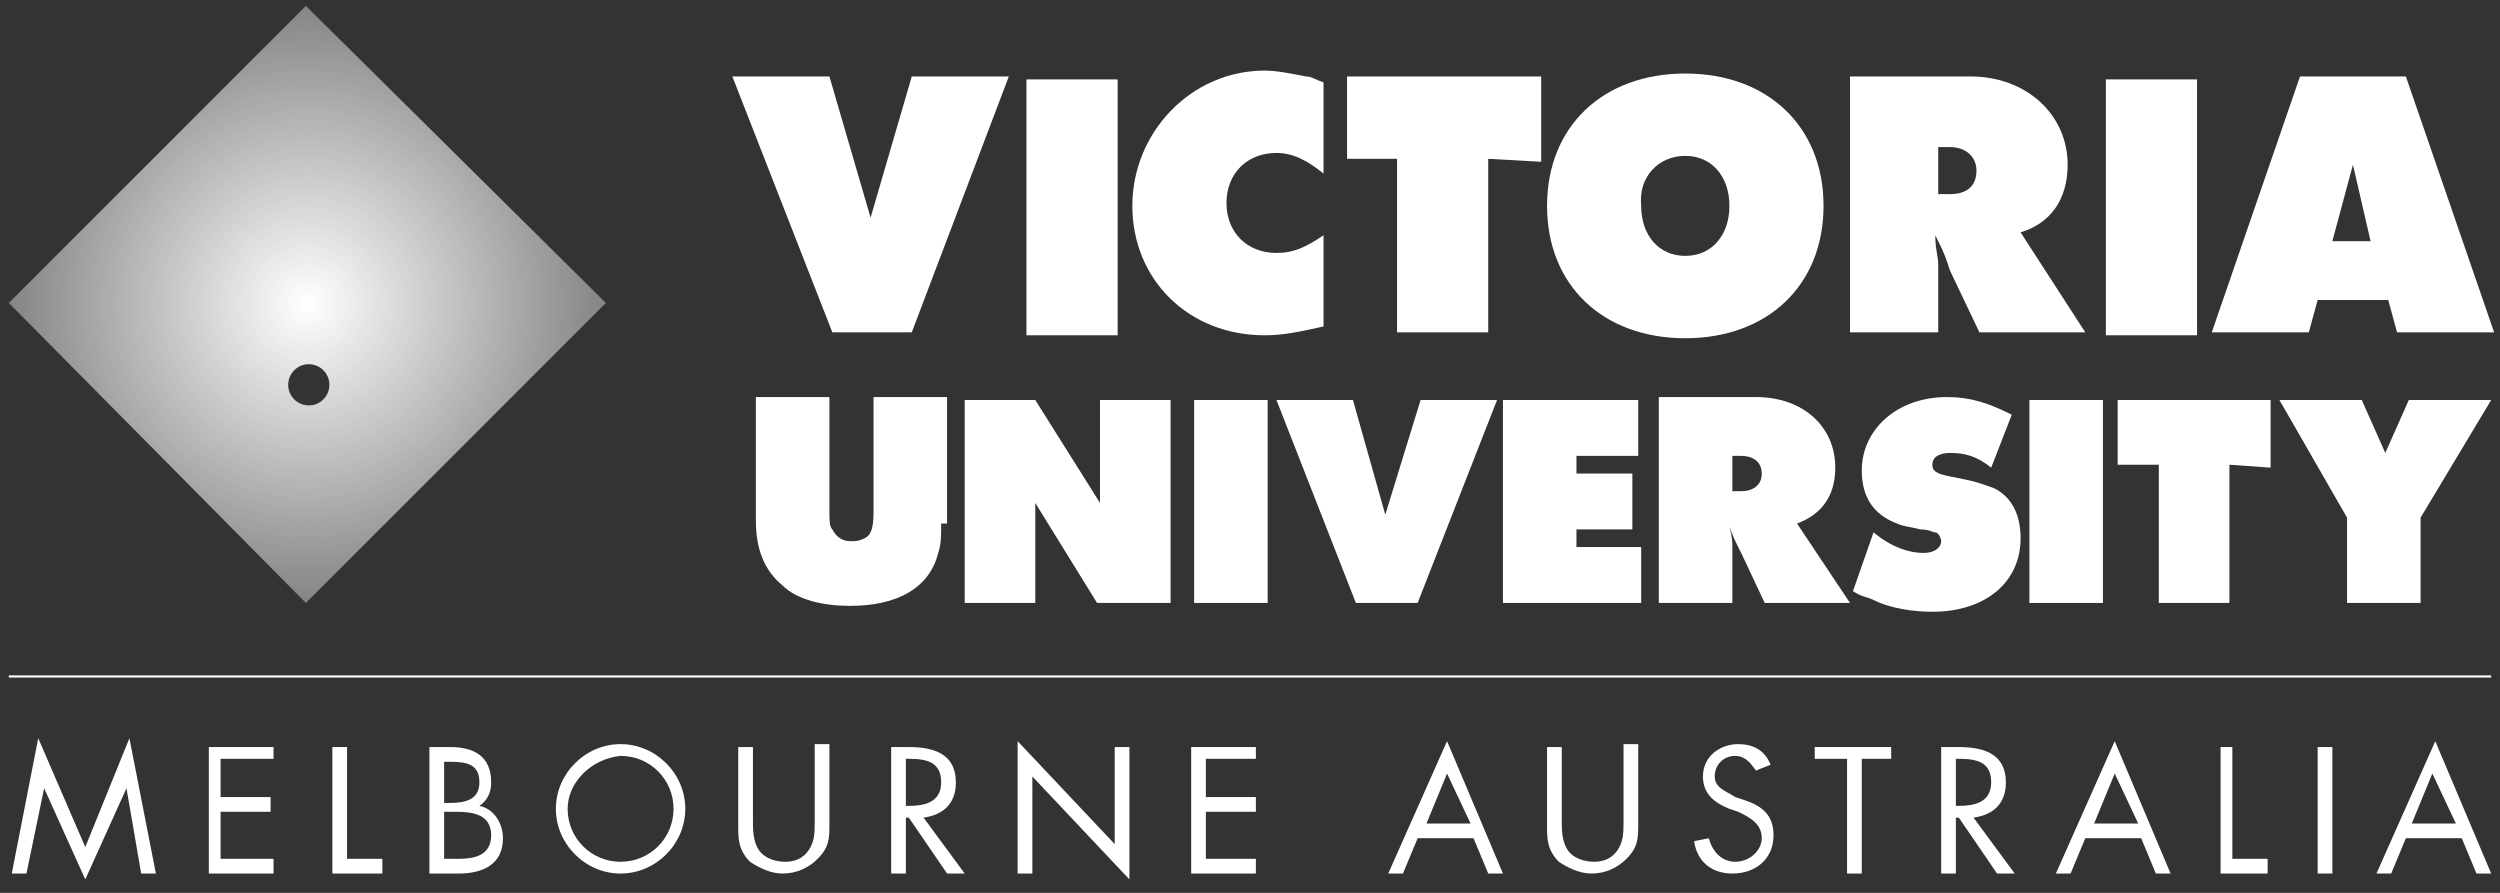 <?xml version="1.0" encoding="UTF-8" standalone="no"?>
<svg width="140px" height="50px" viewBox="0 0 140 50" version="1.1" xmlns="http://www.w3.org/2000/svg" xmlns:xlink="http://www.w3.org/1999/xlink">
    <rect x="0" y="0" width="140" height="50" fill="#333333" stroke="none"/>
    <!-- Generator: Sketch 40.1 (33804) - http://www.bohemiancoding.com/sketch -->
    <title>logo — full white</title>
    <desc>Created with Sketch.</desc>
    <defs>
        <radialGradient cx="49.968%" cy="49.879%" fx="49.968%" fy="49.879%" r="49.904%" id="radialGradient-1">
            <stop stop-color="#FFFFFF" offset="0%"></stop>
            <stop stop-color="#FFFFFF" stop-opacity="0.401" offset="100%"></stop>
        </radialGradient>
    </defs>
    <g id="Header-+-navigation" stroke="none" stroke-width="1" fill="none" fill-rule="evenodd">
        <g id="Search-–-L-–-1920" transform="translate(-375, -74)">
            <g id="logo-—-full-white" transform="translate(375, 74)">
                <path d="M74.118,9.718 C73.294,9.059 72.471,8.565 71.482,8.565 C69.835,8.565 68.682,9.718 68.682,11.365 C68.682,13.012 69.835,14.165 71.482,14.165 C72.471,14.165 73.129,13.835 74.118,13.176 L74.118,18.282 C72.635,18.612 71.812,18.776 70.824,18.776 C66.541,18.776 63.412,15.647 63.412,11.529 C63.412,7.412 66.706,3.953 70.824,3.953 C71.482,3.953 72.306,4.118 73.129,4.282 C73.459,4.282 73.624,4.447 74.118,4.612 L74.118,9.718 L74.118,9.718 Z" id="Shape" fill="#FFFFFF"></path>
                <polygon id="Shape" fill="#FFFFFF" points="75.435 4.282 86.306 4.282 86.306 9.059 83.341 8.894 83.341 18.612 78.235 18.612 78.235 8.894 75.435 8.894"></polygon>
                <path d="M86.635,11.529 C86.635,15.976 89.765,18.941 94.376,18.941 C98.988,18.941 102.118,15.976 102.118,11.529 C102.118,7.082 98.988,4.118 94.376,4.118 C89.765,4.118 86.635,7.082 86.635,11.529 M94.376,8.729 C95.859,8.729 96.847,9.882 96.847,11.529 C96.847,13.176 95.859,14.329 94.376,14.329 C92.894,14.329 91.906,13.176 91.906,11.529 C91.741,9.882 92.894,8.729 94.376,8.729" id="Shape" fill="#FFFFFF"></path>
                <path d="M103.435,18.612 L108.541,18.612 L108.541,15.318 L108.541,14.824 C108.541,14.329 108.376,14 108.376,13.176 C108.706,13.835 108.871,14.165 109.035,14.659 L109.2,15.153 L110.847,18.612 L116.776,18.612 L113.153,13.012 C114.8,12.518 115.788,11.2 115.788,9.224 C115.788,6.424 113.482,4.282 110.353,4.282 L103.6,4.282 L103.6,18.612 L103.435,18.612 Z M108.541,8.235 L109.2,8.235 C110.024,8.235 110.682,8.729 110.682,9.553 C110.682,10.376 110.188,10.871 109.2,10.871 L108.541,10.871 L108.541,8.235 L108.541,8.235 Z" id="Shape" fill="#FFFFFF"></path>
                <rect id="Rectangle-path" fill="#FFFFFF" x="117.929" y="4.447" width="5.106" height="14.329"></rect>
                <path d="M123.859,18.612 L129.294,18.612 L129.788,16.8 L133.741,16.8 L134.235,18.612 L139.671,18.612 L134.729,4.282 L128.8,4.282 L123.859,18.612 L123.859,18.612 Z M131.765,9.224 L132.753,13.506 L130.612,13.506 L131.765,9.224 L131.765,9.224 Z" id="Shape" fill="#FFFFFF"></path>
                <path d="M52.706,29.318 C52.706,29.976 52.706,30.471 52.541,30.965 C52.047,32.941 50.235,33.929 47.6,33.929 C46.118,33.929 44.635,33.6 43.812,32.776 C42.824,31.953 42.329,30.8 42.329,29.153 L42.329,22.235 L46.447,22.235 L46.447,28.659 C46.447,29.153 46.447,29.482 46.612,29.647 C46.776,29.976 47.106,30.306 47.6,30.306 C47.929,30.306 48.094,30.306 48.424,30.141 C48.753,29.976 48.918,29.647 48.918,28.659 L48.918,22.235 L53.035,22.235 L53.035,29.318 L52.706,29.318 Z" id="Shape" fill="#FFFFFF"></path>
                <polygon id="Shape" fill="#FFFFFF" points="54.024 22.4 57.976 22.4 61.6 28.165 61.6 22.4 65.553 22.4 65.553 33.765 61.435 33.765 57.976 28.165 57.976 33.765 54.024 33.765"></polygon>
                <rect id="Rectangle-path" fill="#FFFFFF" x="66.871" y="22.4" width="4.118" height="11.365"></rect>
                <polygon id="Shape" fill="#FFFFFF" points="75.765 22.4 77.576 28.824 79.553 22.4 83.835 22.4 79.388 33.765 75.929 33.765 71.482 22.4"></polygon>
                <polygon id="Shape" fill="#FFFFFF" points="84.165 22.4 91.741 22.4 91.741 25.529 88.282 25.529 88.282 26.518 91.412 26.518 91.412 29.647 88.282 29.647 88.282 30.635 91.906 30.635 91.906 33.765 84.165 33.765"></polygon>
                <path d="M92.894,33.765 L97.012,33.765 L97.012,31.129 L97.012,30.8 C97.012,30.306 97.012,30.141 96.847,29.482 C97.012,29.976 97.176,30.306 97.341,30.635 L97.506,30.965 L98.824,33.765 L103.6,33.765 L100.635,29.318 C101.953,28.824 102.776,27.835 102.776,26.188 C102.776,23.882 100.965,22.235 98.329,22.235 L92.894,22.235 L92.894,33.765 L92.894,33.765 Z M97.012,25.529 L97.506,25.529 C98.165,25.529 98.659,25.859 98.659,26.518 C98.659,27.176 98.165,27.506 97.506,27.506 L97.012,27.506 L97.012,25.529 L97.012,25.529 Z" id="Shape" fill="#FFFFFF"></path>
                <path d="M104.918,29.812 C105.906,30.635 106.894,30.965 107.718,30.965 C108.376,30.965 108.706,30.635 108.706,30.306 C108.706,30.141 108.541,29.812 108.376,29.812 C108.212,29.812 108.047,29.647 107.553,29.647 C106.894,29.482 106.565,29.482 106.235,29.318 C104.918,28.824 104.259,27.835 104.259,26.353 C104.259,24.047 106.235,22.235 109.035,22.235 C110.353,22.235 111.341,22.565 112.659,23.224 L111.506,26.188 C110.682,25.529 110.024,25.365 109.2,25.365 C108.706,25.365 108.212,25.529 108.212,26.024 C108.212,26.353 108.376,26.518 109.2,26.682 L110.024,26.847 C110.847,27.012 111.176,27.176 111.671,27.341 C112.659,27.835 113.153,28.824 113.153,30.141 C113.153,32.612 111.176,34.259 108.212,34.259 C107.224,34.259 105.906,34.094 104.918,33.6 C104.588,33.435 104.259,33.435 103.765,33.106 L104.918,29.812 L104.918,29.812 Z" id="Shape" fill="#FFFFFF"></path>
                <rect id="Rectangle-path" fill="#FFFFFF" x="113.647" y="22.4" width="4.118" height="11.365"></rect>
                <polygon id="Shape" fill="#FFFFFF" points="118.588 22.4 127.153 22.4 127.153 26.188 124.847 26.024 124.847 33.765 120.894 33.765 120.894 26.024 118.588 26.024"></polygon>
                <polygon id="Shape" fill="#FFFFFF" points="132.259 22.4 133.576 25.365 134.894 22.4 139.506 22.4 135.553 28.988 135.553 33.765 131.435 33.765 131.435 28.988 127.647 22.4"></polygon>
                <path d="M0.494,37.882 L139.506,37.882" id="Shape" stroke="#FFFFFF" stroke-width="0.121"></path>
                <polygon id="Shape" fill="#FFFFFF" points="2.141 41.341 4.776 47.435 7.247 41.341 8.729 48.918 7.906 48.918 7.082 44.141 7.082 44.141 4.776 49.247 2.471 44.141 2.471 44.141 1.482 48.918 0.659 48.918"></polygon>
                <polygon id="Shape" fill="#FFFFFF" points="11.694 41.835 15.318 41.835 15.318 42.494 12.353 42.494 12.353 44.635 15.153 44.635 15.153 45.459 12.353 45.459 12.353 48.094 15.318 48.094 15.318 48.918 11.694 48.918"></polygon>
                <polygon id="Shape" fill="#FFFFFF" points="19.435 48.094 21.412 48.094 21.412 48.918 18.612 48.918 18.612 41.835 19.435 41.835"></polygon>
                <path d="M24.047,41.835 L25.2,41.835 C26.518,41.835 27.506,42.329 27.506,43.812 C27.506,44.306 27.341,44.8 26.847,45.129 C27.671,45.294 28.165,46.118 28.165,46.941 C28.165,48.424 27.012,48.918 25.694,48.918 L24.047,48.918 L24.047,41.835 L24.047,41.835 Z M24.871,44.965 L25.2,44.965 C26.024,44.965 26.847,44.8 26.847,43.812 C26.847,42.824 26.188,42.659 25.2,42.659 L24.871,42.659 L24.871,44.965 L24.871,44.965 Z M24.871,48.094 L25.694,48.094 C26.518,48.094 27.506,47.929 27.506,46.776 C27.506,45.624 26.518,45.459 25.529,45.459 L24.871,45.459 L24.871,48.094 L24.871,48.094 Z" id="Shape" fill="#FFFFFF"></path>
                <path d="M38.376,45.294 C38.376,47.271 36.729,48.918 34.753,48.918 C32.776,48.918 31.129,47.271 31.129,45.294 C31.129,43.318 32.776,41.671 34.753,41.671 C36.729,41.671 38.376,43.318 38.376,45.294 M31.788,45.294 C31.788,46.941 33.106,48.259 34.753,48.259 C36.4,48.259 37.718,46.941 37.718,45.294 C37.718,43.647 36.4,42.329 34.753,42.329 C33.106,42.494 31.788,43.812 31.788,45.294" id="Shape" fill="#FFFFFF"></path>
                <path d="M42.165,45.953 C42.165,46.447 42.165,47.106 42.494,47.6 C42.824,48.094 43.482,48.259 43.976,48.259 C44.471,48.259 44.965,48.094 45.294,47.6 C45.624,47.106 45.624,46.612 45.624,45.953 L45.624,41.671 L46.447,41.671 L46.447,46.118 C46.447,46.941 46.447,47.435 45.788,48.094 C45.294,48.588 44.635,48.918 43.812,48.918 C43.153,48.918 42.494,48.588 42,48.259 C41.341,47.6 41.341,46.941 41.341,46.282 L41.341,41.835 L42.165,41.835 L42.165,45.953 L42.165,45.953 Z" id="Shape" fill="#FFFFFF"></path>
                <path d="M50.729,48.918 L49.906,48.918 L49.906,41.835 L50.894,41.835 C52.212,41.835 53.529,42.165 53.529,43.812 C53.529,44.965 52.871,45.624 51.718,45.788 L54.024,48.918 L53.035,48.918 L50.894,45.788 L50.729,45.788 L50.729,48.918 L50.729,48.918 Z M50.729,45.129 L50.894,45.129 C51.718,45.129 52.706,44.965 52.706,43.812 C52.706,42.659 51.882,42.494 50.894,42.494 L50.729,42.494 L50.729,45.129 L50.729,45.129 Z" id="Shape" fill="#FFFFFF"></path>
                <polygon id="Shape" fill="#FFFFFF" points="56.988 41.506 62.424 47.271 62.424 41.835 63.247 41.835 63.247 49.247 57.812 43.482 57.812 48.918 56.988 48.918"></polygon>
                <polygon id="Shape" fill="#FFFFFF" points="66.706 41.835 70.329 41.835 70.329 42.494 67.529 42.494 67.529 44.635 70.329 44.635 70.329 45.459 67.529 45.459 67.529 48.094 70.329 48.094 70.329 48.918 66.706 48.918"></polygon>
                <path d="M79.388,46.941 L78.565,48.918 L77.741,48.918 L81.035,41.506 L84.165,48.918 L83.341,48.918 L82.518,46.941 L79.388,46.941 L79.388,46.941 Z M81.035,43.318 L79.882,46.118 L82.353,46.118 L81.035,43.318 L81.035,43.318 Z" id="Shape" fill="#FFFFFF"></path>
                <path d="M87.459,45.953 C87.459,46.447 87.459,47.106 87.788,47.6 C88.118,48.094 88.776,48.259 89.271,48.259 C89.765,48.259 90.259,48.094 90.588,47.6 C90.918,47.106 90.918,46.612 90.918,45.953 L90.918,41.671 L91.741,41.671 L91.741,46.118 C91.741,46.941 91.741,47.435 91.082,48.094 C90.588,48.588 89.929,48.918 89.106,48.918 C88.447,48.918 87.788,48.588 87.294,48.259 C86.635,47.6 86.635,46.941 86.635,46.282 L86.635,41.835 L87.459,41.835 L87.459,45.953 L87.459,45.953 Z" id="Shape" fill="#FFFFFF"></path>
                <path d="M98.329,43.153 C98,42.659 97.671,42.329 97.176,42.329 C96.518,42.329 96.024,42.824 96.024,43.482 C96.024,44.141 96.682,44.306 97.176,44.635 L97.671,44.8 C98.659,45.129 99.318,45.624 99.318,46.776 C99.318,48.094 98.329,48.918 97.012,48.918 C95.859,48.918 95.035,48.259 94.871,47.106 L95.694,46.941 C95.859,47.6 96.353,48.259 97.176,48.259 C98,48.259 98.659,47.6 98.659,46.941 C98.659,46.118 98,45.788 97.341,45.459 L96.847,45.294 C96.024,44.965 95.365,44.471 95.365,43.482 C95.365,42.329 96.353,41.671 97.341,41.671 C98.165,41.671 98.824,42 99.153,42.824 L98.329,43.153 L98.329,43.153 Z" id="Shape" fill="#FFFFFF"></path>
                <polygon id="Shape" fill="#FFFFFF" points="104.259 48.918 103.435 48.918 103.435 42.494 101.624 42.494 101.624 41.835 105.906 41.835 105.906 42.494 104.259 42.494"></polygon>
                <path d="M109.529,48.918 L108.706,48.918 L108.706,41.835 L109.694,41.835 C111.012,41.835 112.329,42.165 112.329,43.812 C112.329,44.965 111.671,45.624 110.518,45.788 L112.824,48.918 L111.835,48.918 L109.694,45.788 L109.529,45.788 L109.529,48.918 L109.529,48.918 Z M109.529,45.129 L109.694,45.129 C110.518,45.129 111.506,44.965 111.506,43.812 C111.506,42.659 110.682,42.494 109.694,42.494 L109.529,42.494 L109.529,45.129 L109.529,45.129 Z" id="Shape" fill="#FFFFFF"></path>
                <path d="M116.776,46.941 L115.953,48.918 L115.129,48.918 L118.424,41.506 L121.553,48.918 L120.729,48.918 L119.906,46.941 L116.776,46.941 L116.776,46.941 Z M118.424,43.318 L117.271,46.118 L119.741,46.118 L118.424,43.318 L118.424,43.318 Z" id="Shape" fill="#FFFFFF"></path>
                <polygon id="Shape" fill="#FFFFFF" points="125.012 48.094 126.988 48.094 126.988 48.918 124.353 48.918 124.353 41.835 125.012 41.835"></polygon>
                <rect id="Rectangle-path" fill="#FFFFFF" x="129.788" y="41.835" width="0.824" height="7.082"></rect>
                <path d="M134.729,46.941 L133.906,48.918 L133.082,48.918 L136.376,41.506 L139.506,48.918 L138.682,48.918 L137.859,46.941 L134.729,46.941 L134.729,46.941 Z M136.212,43.318 L135.059,46.118 L137.529,46.118 L136.212,43.318 L136.212,43.318 Z" id="Shape" fill="#FFFFFF"></path>
                <path d="M33.929,16.965 L17.129,33.765 L0.494,16.965 L17.129,0.329 L33.929,16.965 Z M18.108,22.365 C18.558,21.914 18.558,21.184 18.108,20.734 C17.657,20.284 16.927,20.284 16.477,20.734 C16.027,21.184 16.027,21.914 16.477,22.365 C16.927,22.815 17.657,22.815 18.108,22.365 Z" id="Combined-Shape" fill="url(#radialGradient-1)"></path>
                <polygon id="Shape" fill="#FFFFFF" points="46.447 4.282 48.753 12.188 51.059 4.282 56.494 4.282 51.059 18.612 46.612 18.612 41.012 4.282"></polygon>
                <rect id="Rectangle-path" fill="#FFFFFF" x="57.482" y="4.447" width="5.106" height="14.329"></rect>
            </g>
        </g>
    </g>
</svg>